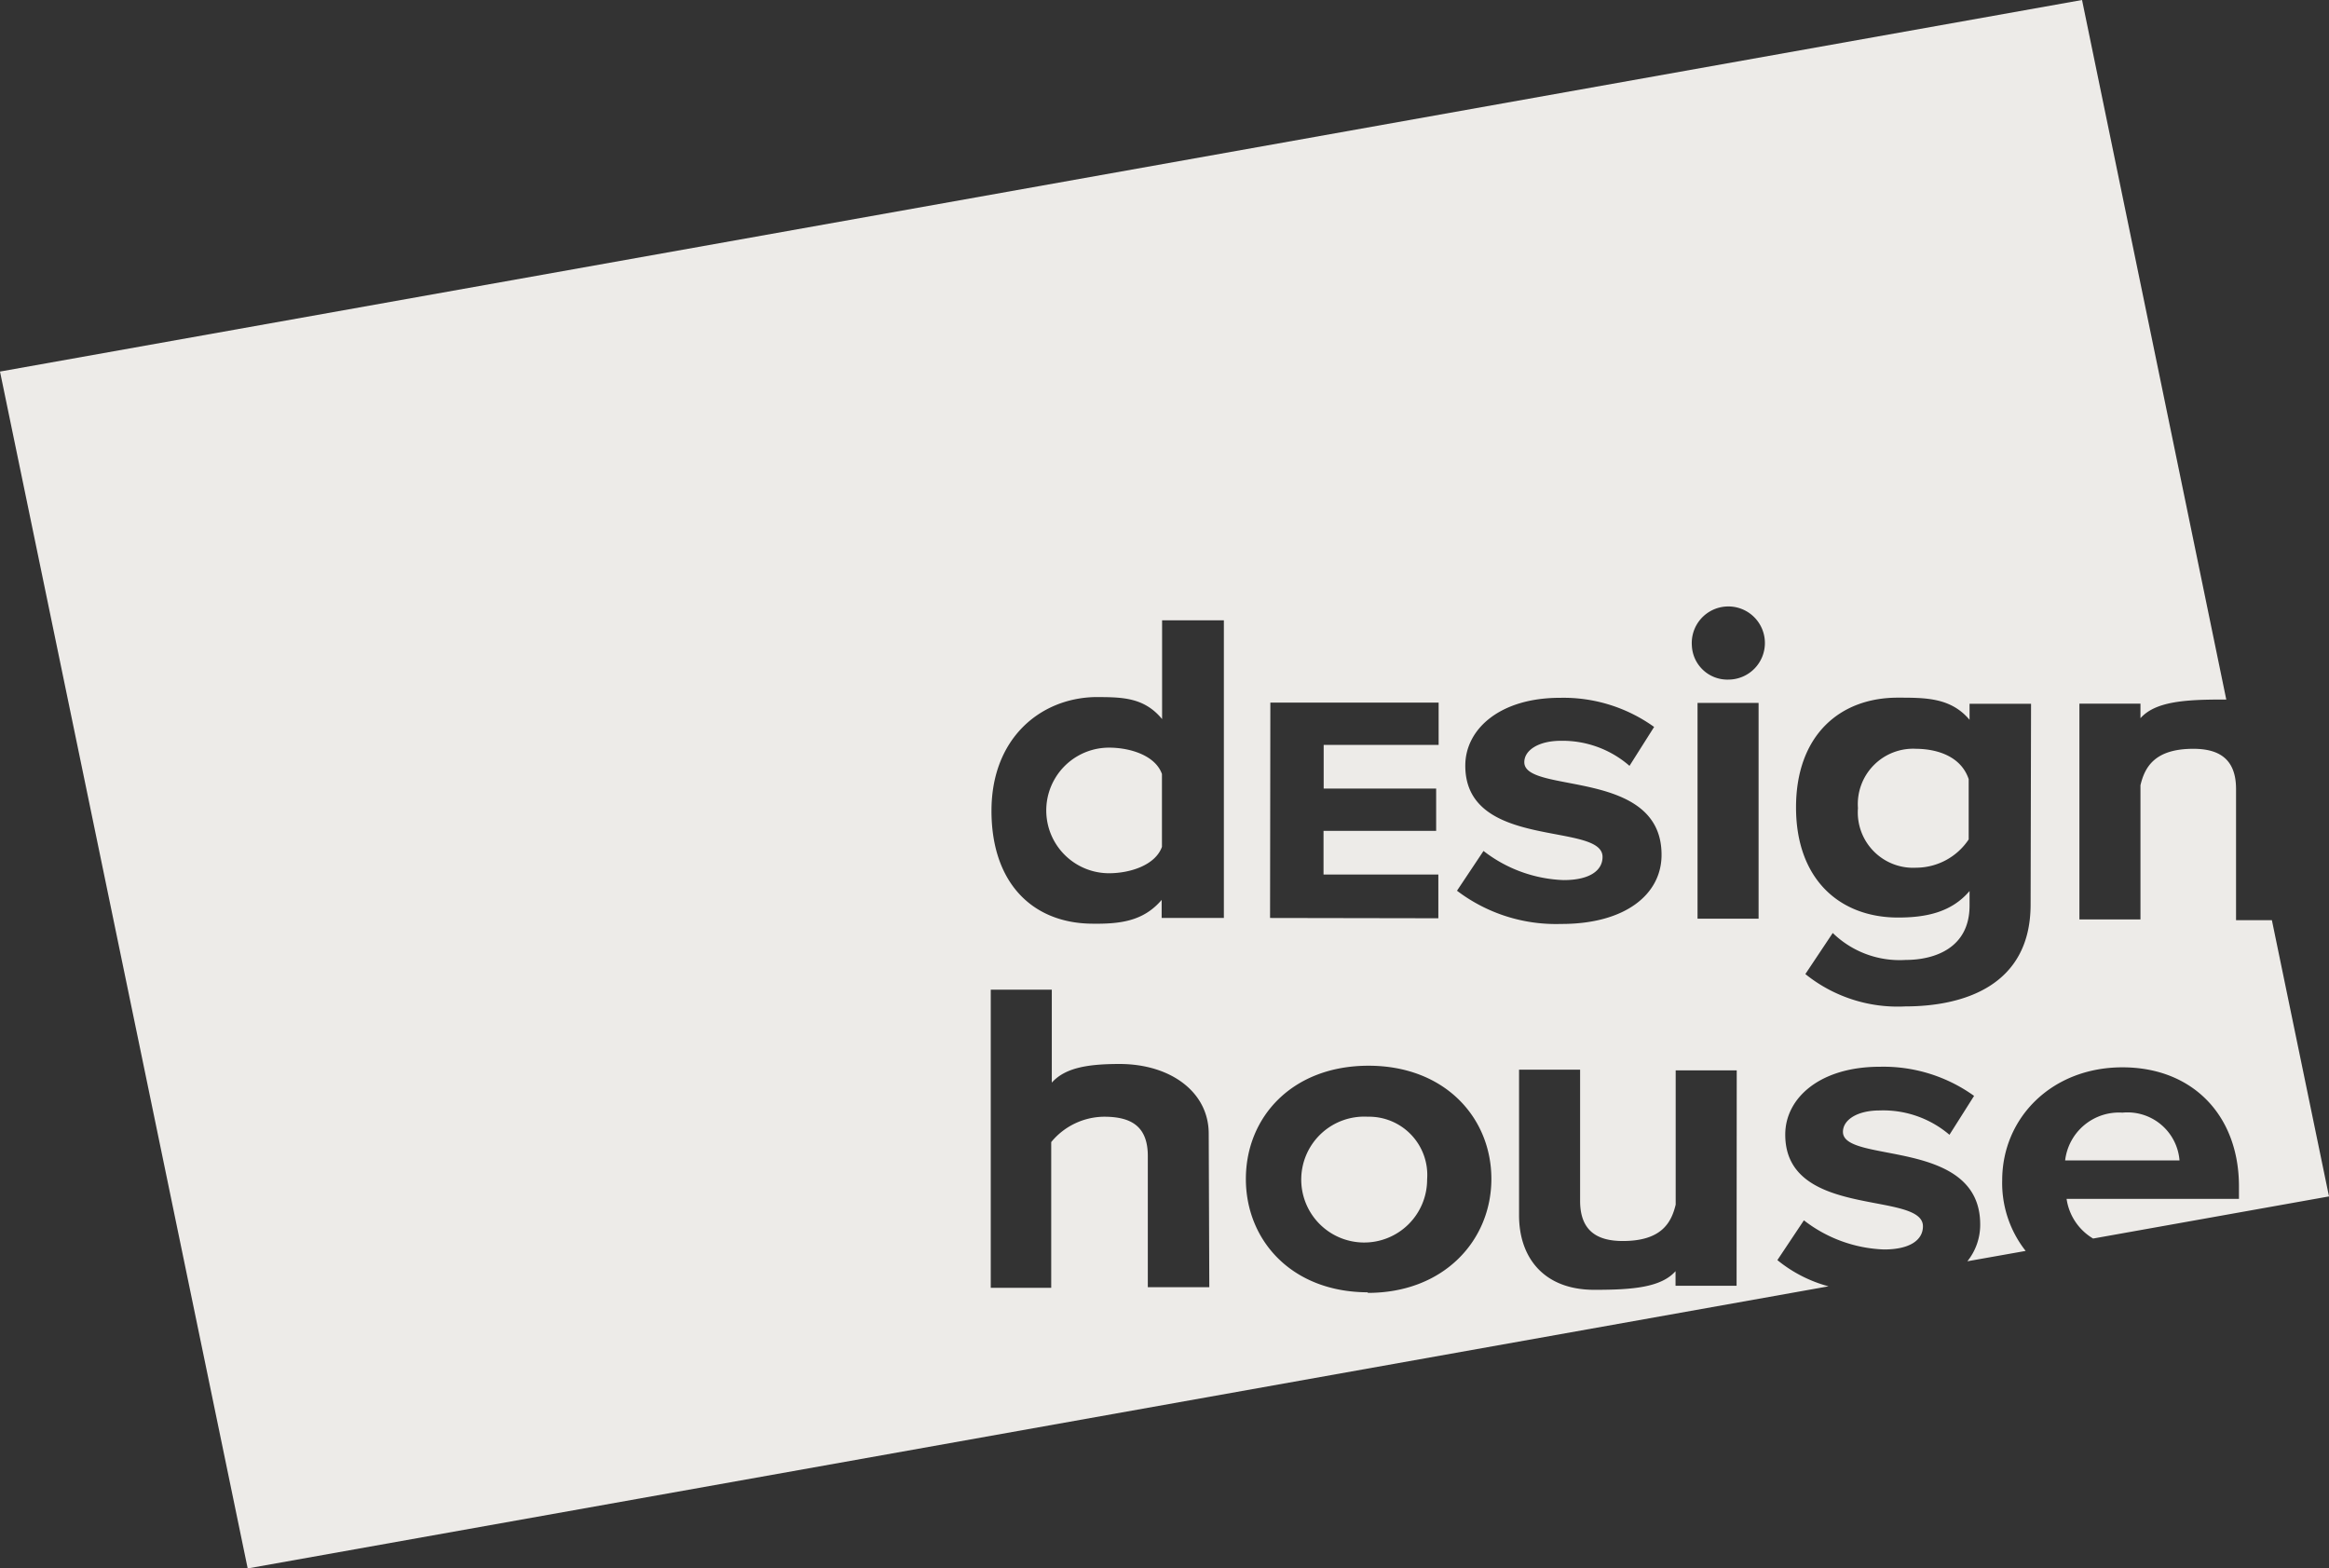 <svg xmlns="http://www.w3.org/2000/svg" viewBox="0 0 159.85 107.63"><rect x="0" y="0" width="159.85" height="107.63" fill="#333333" stroke="none"/><title>Asset 8</title><path d="M131.52,51.39a3.8,3.8,0,0,0-4,4.07,3.8,3.8,0,0,0,4,4.09,4.35,4.35,0,0,0,3.6-1.94V53.47C134.58,51.87,132.9,51.4,131.52,51.39Z" style="fill:#edebe8"/><path d="M155.93,63.15h-2.46v-9c0-2.05-1.15-2.76-2.93-2.76-2.64,0-3.33,1.24-3.63,2.5v9.21h-4.19l0-14.81h4.19v1c1-1.13,3-1.28,5.57-1.28h.32L142.9,0,0,25.5l17,82.14,108.5-19.36a9.41,9.41,0,0,1-3.51-1.8l1.82-2.73a9.5,9.5,0,0,0,5.5,2c1.81,0,2.67-.67,2.67-1.59,0-2.45-9.46-.47-9.45-6.3,0-2.48,2.35-4.66,6.53-4.65a10.66,10.66,0,0,1,6.43,2l-1.69,2.67A7,7,0,0,0,129,76.21c-1.52,0-2.51.64-2.51,1.47,0,2.21,9.43.38,9.42,6.36a4,4,0,0,1-.88,2.52l4-.71A7.53,7.53,0,0,1,137.42,81c0-4.29,3.41-7.75,8.25-7.75s8,3.32,8,8.17v.86l-11.83,0A3.79,3.79,0,0,0,143.66,85l16.19-2.89ZM100.57,52.54c0-2.48,2.35-4.66,6.53-4.65a10.66,10.66,0,0,1,6.43,2l-1.69,2.67a7,7,0,0,0-4.71-1.72c-1.52,0-2.51.64-2.51,1.47,0,2.21,9.43.38,9.42,6.36,0,2.7-2.48,4.75-6.9,4.74A11.22,11.22,0,0,1,100,61.13l1.82-2.73a9.5,9.5,0,0,0,5.5,2c1.81,0,2.67-.67,2.67-1.59C110,56.39,100.56,58.37,100.57,52.54ZM87.19,48.22l11.55,0v2.9H90.85v3h7.72v2.9H90.84v3h7.88v3L87.17,63ZM83,88.34H78.78v-9c0-2.05-1.15-2.7-3-2.7a4.75,4.75,0,0,0-3.63,1.74l0,10H68l0-20.46h4.19V74.3c.9-1,2.4-1.28,4.65-1.28,3.49,0,6.13,1.92,6.12,4.8ZM84,63H79.73V61.76c-1.26,1.47-2.85,1.67-4.91,1.63-4-.09-6.78-2.83-6.77-7.77s3.33-7.68,7.07-7.78c1.88,0,3.39,0,4.64,1.51V42.57H84Zm9.9,25.69c-5.24,0-8.4-3.57-8.39-7.8s3.18-7.75,8.42-7.75,8.43,3.57,8.43,7.77S99.12,88.74,93.85,88.73Zm25.29-.45h-4.19v-1c-1,1.13-3,1.28-5.57,1.28-3.49,0-5.17-2.23-5.17-5.11l0-10h4.19v9c0,2.05,1.15,2.76,2.93,2.76,2.64,0,3.33-1.24,3.63-2.5V73.46h4.19Zm1.51-25.19h-4.19l0-14.81h4.19Zm-2.08-16.41a2.44,2.44,0,0,1-2.5-2.33,2.51,2.51,0,1,1,2.5,2.33Zm20.75,15.43c0,5.64-4.69,7-8.61,7a10.1,10.1,0,0,1-6.85-2.22l1.88-2.82a6.58,6.58,0,0,0,5,1.85c2,0,4.39-.82,4.39-3.73v-1c-1.25,1.47-3,1.82-4.91,1.82-4,0-7-2.62-7-7.56s3-7.54,7-7.53c1.91,0,3.63,0,4.91,1.52V48.3h4.22Z" style="fill:#edebe8"/><path d="M93.87,76.64a4.32,4.32,0,1,0,4.08,4.3A4,4,0,0,0,93.87,76.64Z" style="fill:#edebe8"/><path d="M76.12,51.31a4.31,4.31,0,0,0,0,8.62c1.42,0,3.17-.54,3.63-1.81v-5C79.29,51.83,77.54,51.31,76.12,51.31Z" style="fill:#edebe8"/><path d="M145.67,76.36a3.72,3.72,0,0,0-3.93,3.28h7.85A3.58,3.58,0,0,0,145.67,76.36Z" style="fill:#edebe8"/></svg>